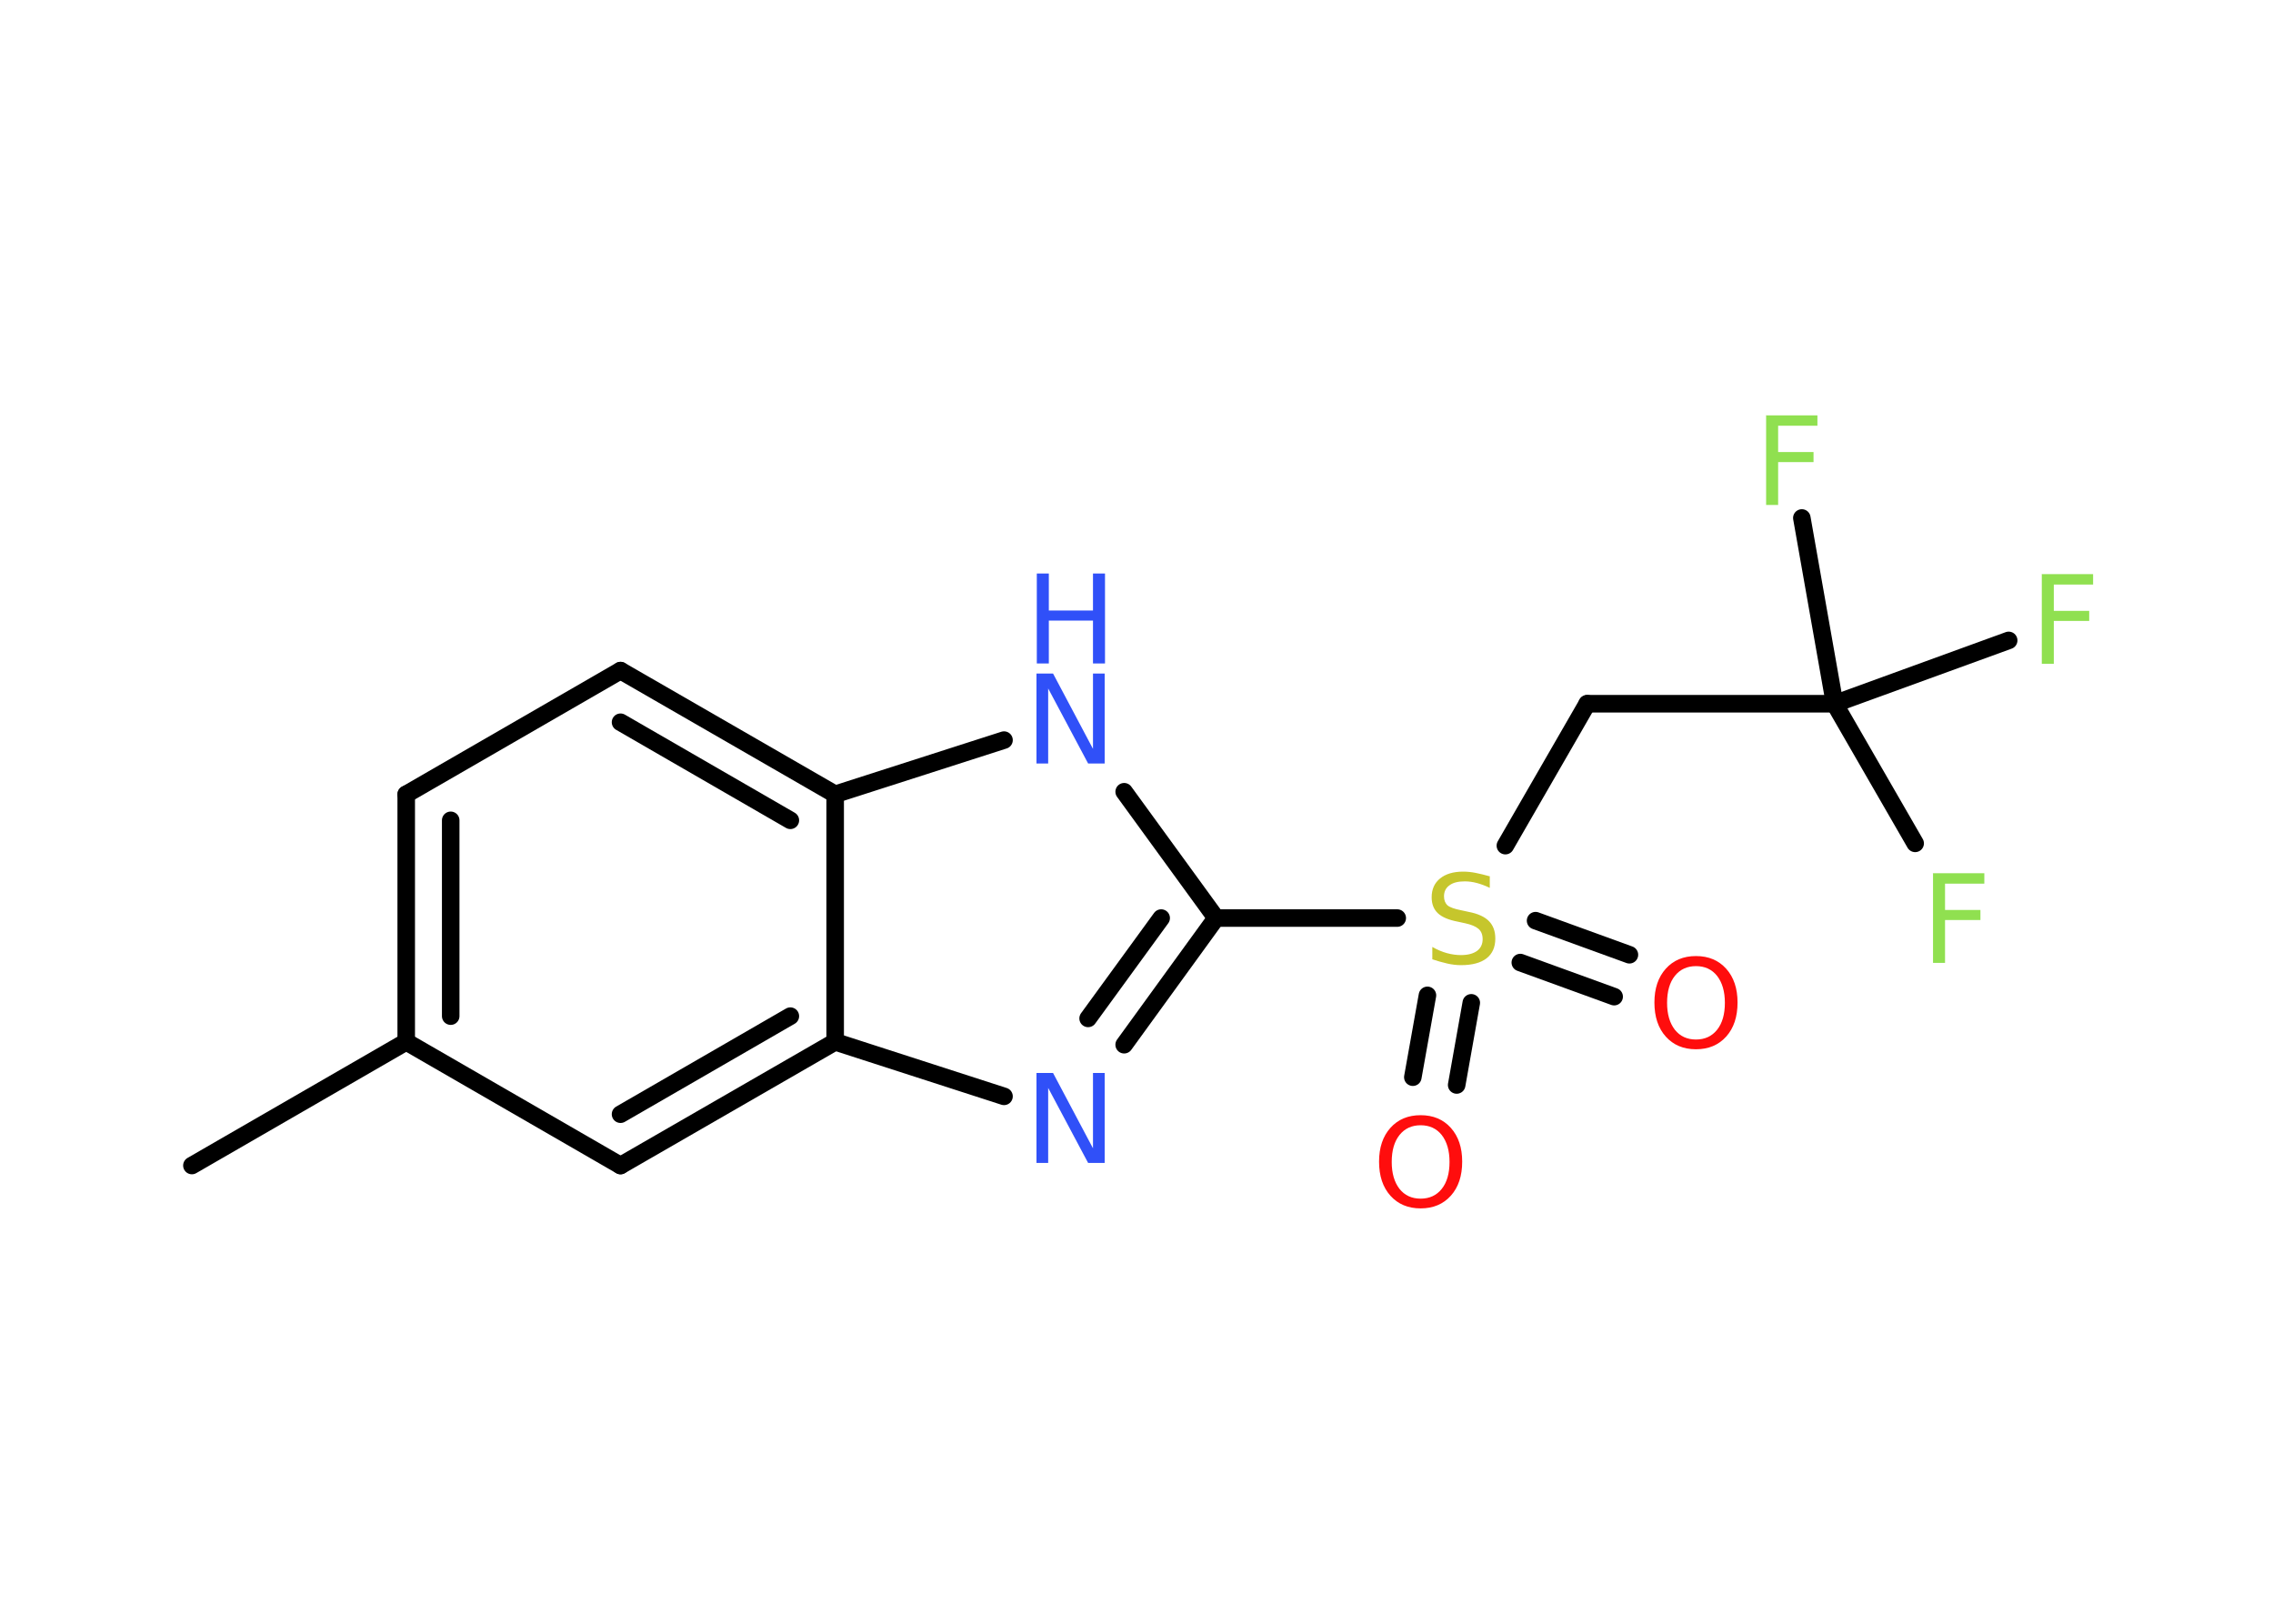 <?xml version='1.0' encoding='UTF-8'?>
<!DOCTYPE svg PUBLIC "-//W3C//DTD SVG 1.1//EN" "http://www.w3.org/Graphics/SVG/1.1/DTD/svg11.dtd">
<svg version='1.2' xmlns='http://www.w3.org/2000/svg' xmlns:xlink='http://www.w3.org/1999/xlink' width='70.0mm' height='50.0mm' viewBox='0 0 70.0 50.0'>
  <desc>Generated by the Chemistry Development Kit (http://github.com/cdk)</desc>
  <g stroke-linecap='round' stroke-linejoin='round' stroke='#000000' stroke-width='.54' fill='#90E050'>
    <rect x='.0' y='.0' width='70.0' height='50.0' fill='#FFFFFF' stroke='none'/>
    <g id='mol1' class='mol'>
      <line id='mol1bnd1' class='bond' x1='5.91' y1='35.89' x2='12.51' y2='32.08'/>
      <g id='mol1bnd2' class='bond'>
        <line x1='12.51' y1='24.46' x2='12.51' y2='32.08'/>
        <line x1='13.88' y1='25.26' x2='13.88' y2='31.29'/>
      </g>
      <line id='mol1bnd3' class='bond' x1='12.51' y1='24.46' x2='19.11' y2='20.65'/>
      <g id='mol1bnd4' class='bond'>
        <line x1='25.72' y1='24.46' x2='19.11' y2='20.65'/>
        <line x1='24.34' y1='25.26' x2='19.11' y2='22.24'/>
      </g>
      <line id='mol1bnd5' class='bond' x1='25.72' y1='24.46' x2='30.92' y2='22.79'/>
      <line id='mol1bnd6' class='bond' x1='34.62' y1='24.38' x2='37.45' y2='28.27'/>
      <line id='mol1bnd7' class='bond' x1='37.45' y1='28.27' x2='43.03' y2='28.27'/>
      <g id='mol1bnd8' class='bond'>
        <line x1='45.31' y1='30.88' x2='44.86' y2='33.41'/>
        <line x1='43.96' y1='30.65' x2='43.51' y2='33.17'/>
      </g>
      <g id='mol1bnd9' class='bond'>
        <line x1='47.29' y1='28.35' x2='50.18' y2='29.4'/>
        <line x1='46.82' y1='29.64' x2='49.71' y2='30.69'/>
      </g>
      <line id='mol1bnd10' class='bond' x1='46.36' y1='26.04' x2='48.88' y2='21.67'/>
      <line id='mol1bnd11' class='bond' x1='48.88' y1='21.67' x2='56.5' y2='21.67'/>
      <line id='mol1bnd12' class='bond' x1='56.5' y1='21.67' x2='58.98' y2='25.97'/>
      <line id='mol1bnd13' class='bond' x1='56.5' y1='21.67' x2='55.49' y2='15.95'/>
      <line id='mol1bnd14' class='bond' x1='56.5' y1='21.67' x2='61.86' y2='19.72'/>
      <g id='mol1bnd15' class='bond'>
        <line x1='34.62' y1='32.17' x2='37.45' y2='28.27'/>
        <line x1='33.51' y1='31.36' x2='35.76' y2='28.27'/>
      </g>
      <line id='mol1bnd16' class='bond' x1='30.92' y1='33.76' x2='25.72' y2='32.08'/>
      <line id='mol1bnd17' class='bond' x1='25.72' y1='24.46' x2='25.72' y2='32.08'/>
      <g id='mol1bnd18' class='bond'>
        <line x1='19.11' y1='35.89' x2='25.72' y2='32.08'/>
        <line x1='19.11' y1='34.31' x2='24.34' y2='31.29'/>
      </g>
      <line id='mol1bnd19' class='bond' x1='12.51' y1='32.08' x2='19.11' y2='35.89'/>
      <g id='mol1atm6' class='atom'>
        <path d='M31.93 20.74h.5l1.23 2.32v-2.32h.36v2.77h-.51l-1.23 -2.31v2.31h-.36v-2.77z' stroke='none' fill='#3050F8'/>
        <path d='M31.93 17.66h.37v1.14h1.36v-1.14h.37v2.77h-.37v-1.32h-1.36v1.32h-.37v-2.77z' stroke='none' fill='#3050F8'/>
      </g>
      <path id='mol1atm8' class='atom' d='M45.88 26.98v.36q-.21 -.1 -.4 -.15q-.19 -.05 -.37 -.05q-.31 .0 -.47 .12q-.17 .12 -.17 .34q.0 .18 .11 .28q.11 .09 .42 .15l.23 .05q.42 .08 .62 .28q.2 .2 .2 .54q.0 .4 -.27 .61q-.27 .21 -.79 .21q-.2 .0 -.42 -.05q-.22 -.05 -.46 -.13v-.38q.23 .13 .45 .19q.22 .06 .43 .06q.32 .0 .5 -.13q.17 -.13 .17 -.36q.0 -.21 -.13 -.32q-.13 -.11 -.41 -.17l-.23 -.05q-.42 -.08 -.61 -.26q-.19 -.18 -.19 -.49q.0 -.37 .26 -.58q.26 -.21 .71 -.21q.19 .0 .39 .04q.2 .04 .41 .1z' stroke='none' fill='#C6C62C'/>
      <path id='mol1atm9' class='atom' d='M43.75 34.65q-.41 .0 -.65 .3q-.24 .3 -.24 .83q.0 .52 .24 .83q.24 .3 .65 .3q.41 .0 .65 -.3q.24 -.3 .24 -.83q.0 -.52 -.24 -.83q-.24 -.3 -.65 -.3zM43.75 34.34q.58 .0 .93 .39q.35 .39 .35 1.04q.0 .66 -.35 1.05q-.35 .39 -.93 .39q-.58 .0 -.93 -.39q-.35 -.39 -.35 -1.05q.0 -.65 .35 -1.04q.35 -.39 .93 -.39z' stroke='none' fill='#FF0D0D'/>
      <path id='mol1atm10' class='atom' d='M52.23 29.75q-.41 .0 -.65 .3q-.24 .3 -.24 .83q.0 .52 .24 .83q.24 .3 .65 .3q.41 .0 .65 -.3q.24 -.3 .24 -.83q.0 -.52 -.24 -.83q-.24 -.3 -.65 -.3zM52.23 29.44q.58 .0 .93 .39q.35 .39 .35 1.04q.0 .66 -.35 1.05q-.35 .39 -.93 .39q-.58 .0 -.93 -.39q-.35 -.39 -.35 -1.05q.0 -.65 .35 -1.04q.35 -.39 .93 -.39z' stroke='none' fill='#FF0D0D'/>
      <path id='mol1atm13' class='atom' d='M59.52 26.89h1.59v.32h-1.21v.81h1.09v.31h-1.09v1.32h-.37v-2.77z' stroke='none'/>
      <path id='mol1atm14' class='atom' d='M54.38 12.79h1.59v.32h-1.21v.81h1.09v.31h-1.09v1.32h-.37v-2.77z' stroke='none'/>
      <path id='mol1atm15' class='atom' d='M62.87 17.68h1.59v.32h-1.21v.81h1.09v.31h-1.09v1.32h-.37v-2.77z' stroke='none'/>
      <path id='mol1atm16' class='atom' d='M31.93 33.04h.5l1.23 2.32v-2.32h.36v2.77h-.51l-1.23 -2.31v2.31h-.36v-2.77z' stroke='none' fill='#3050F8'/>
    </g>
  </g>
</svg>
